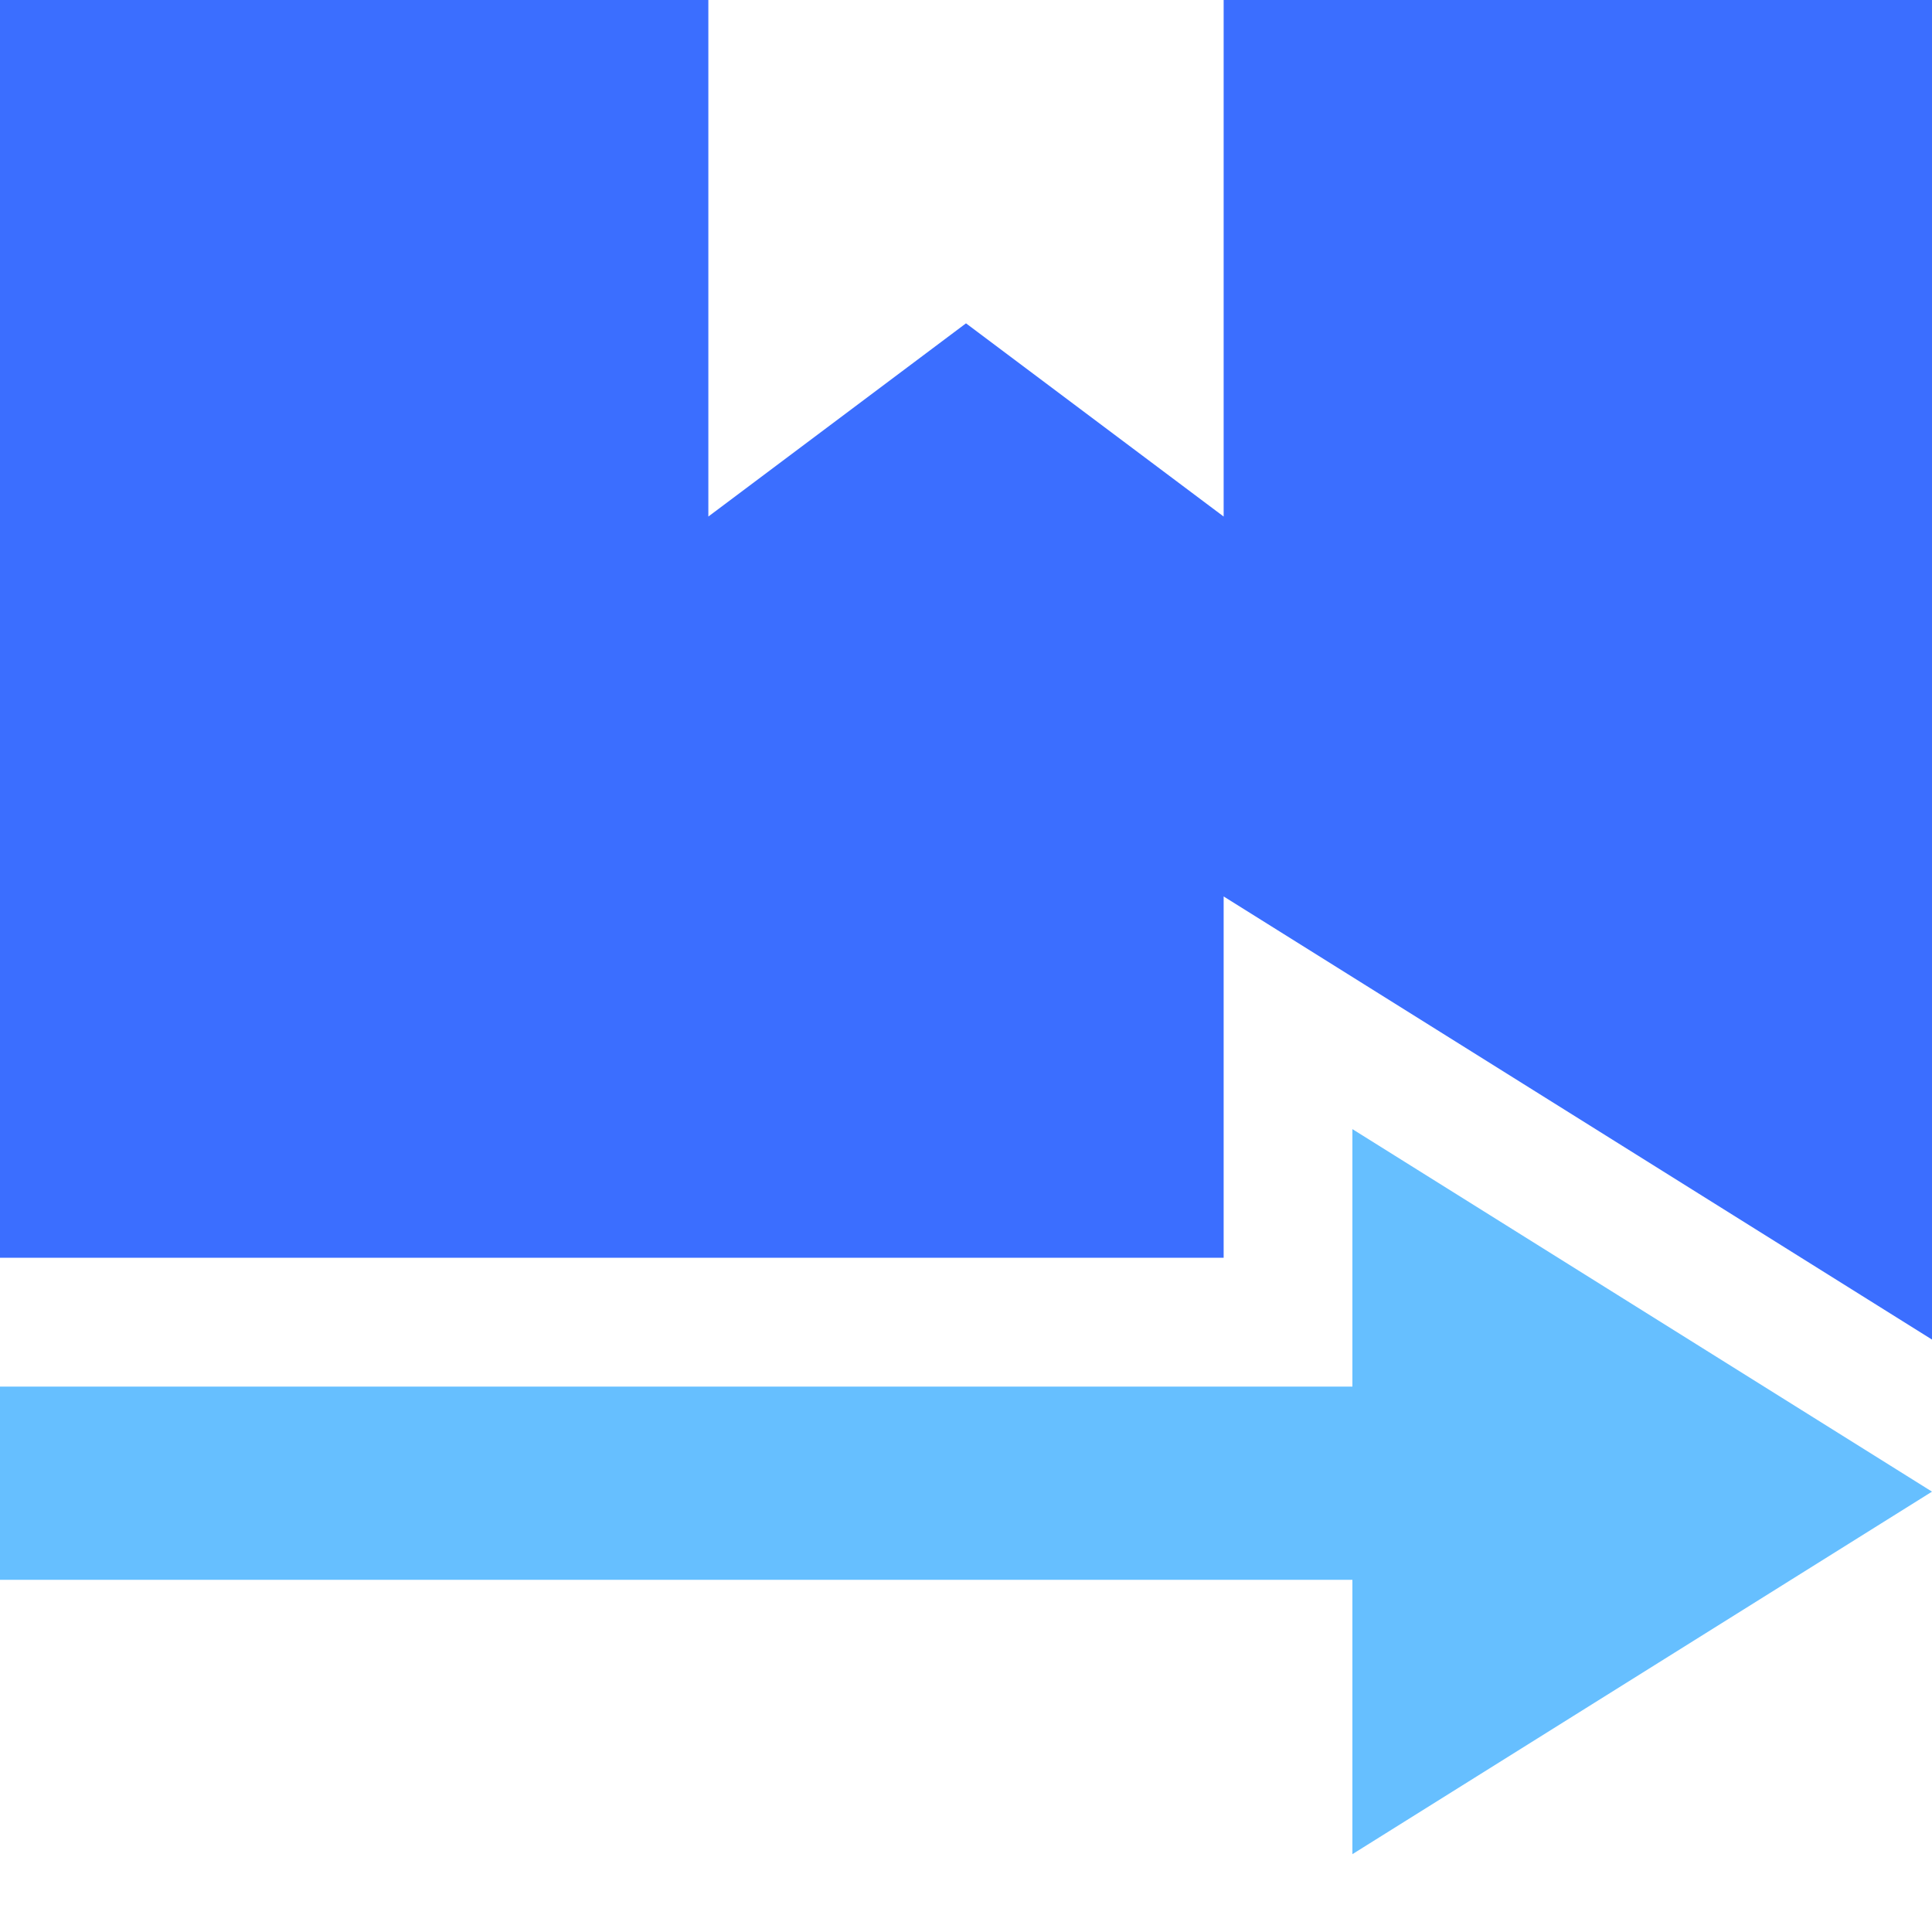 <svg width="14" height="14" viewBox="0 0 14 14" fill="none" xmlns="http://www.w3.org/2000/svg">
<path d="M14 0V9.707L8.867 6.496V9.114H0V0H5.133V3.743L7 2.343L8.867 3.743V0H14Z" fill="#3B6EFF"/>
<path d="M9.8 13.436V11.448H0V10.048H9.8V8.182L14 10.809L9.8 13.436Z" fill="#66BFFF"/>
</svg>
